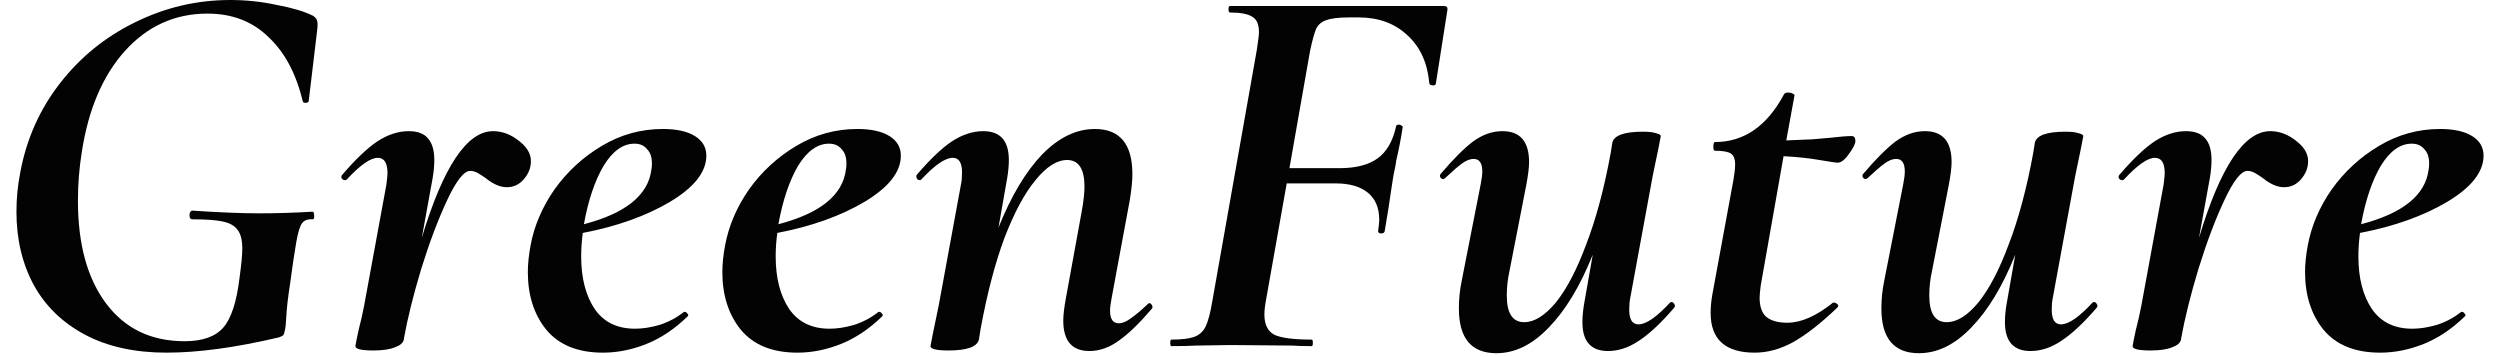 <svg width="147" height="21" viewBox="0 0 147 21" fill="none" xmlns="http://www.w3.org/2000/svg">
<path d="M9.799 20.736C7.922 20.736 6.322 20.384 4.999 19.68C3.676 18.976 2.674 18.005 1.991 16.768C1.308 15.509 0.967 14.069 0.967 12.448C0.967 11.659 1.042 10.891 1.191 10.144C1.554 8.181 2.332 6.432 3.527 4.896C4.722 3.36 6.194 2.165 7.943 1.312C9.714 0.437 11.58 0 13.543 0C14.46 0 15.367 0.096 16.263 0.288C17.18 0.459 17.895 0.672 18.407 0.928C18.535 1.013 18.61 1.099 18.631 1.184C18.674 1.269 18.684 1.429 18.663 1.664L18.151 5.952C18.13 6.016 18.066 6.048 17.959 6.048C17.874 6.048 17.82 6.016 17.799 5.952C17.415 4.331 16.743 3.072 15.783 2.176C14.844 1.259 13.65 0.8 12.199 0.8C10.279 0.8 8.658 1.536 7.335 3.008C6.034 4.459 5.191 6.443 4.807 8.96C4.658 9.877 4.583 10.827 4.583 11.808C4.583 14.368 5.138 16.384 6.247 17.856C7.356 19.328 8.892 20.064 10.855 20.064C11.9 20.064 12.658 19.797 13.127 19.264C13.596 18.731 13.916 17.749 14.087 16.32C14.194 15.531 14.247 14.965 14.247 14.624C14.247 14.112 14.151 13.739 13.959 13.504C13.788 13.269 13.5 13.109 13.095 13.024C12.711 12.939 12.114 12.896 11.303 12.896C11.26 12.896 11.218 12.875 11.175 12.832C11.154 12.768 11.143 12.704 11.143 12.64C11.143 12.576 11.154 12.523 11.175 12.48C11.218 12.416 11.26 12.384 11.303 12.384C12.903 12.491 14.215 12.544 15.239 12.544C16.242 12.544 17.287 12.512 18.375 12.448C18.439 12.448 18.471 12.523 18.471 12.672C18.492 12.821 18.46 12.896 18.375 12.896C18.098 12.875 17.895 12.949 17.767 13.12C17.639 13.269 17.522 13.653 17.415 14.272C17.308 14.891 17.191 15.68 17.063 16.64C16.935 17.472 16.86 18.112 16.839 18.56C16.818 19.008 16.786 19.307 16.743 19.456C16.722 19.584 16.69 19.669 16.647 19.712C16.604 19.755 16.519 19.797 16.391 19.84C13.852 20.437 11.655 20.736 9.799 20.736Z" fill="#030304"/>
<path d="M28.993 7.712C29.548 7.712 30.07 7.915 30.561 8.32C31.073 8.725 31.286 9.184 31.201 9.696C31.158 10.016 31.009 10.315 30.753 10.592C30.497 10.869 30.177 11.008 29.793 11.008C29.409 11.008 28.993 10.827 28.545 10.464C28.396 10.357 28.246 10.261 28.097 10.176C27.948 10.091 27.798 10.048 27.649 10.048C27.286 10.048 26.838 10.613 26.305 11.744C25.772 12.875 25.26 14.229 24.769 15.808C24.3 17.365 23.958 18.741 23.745 19.936V19.968C23.702 20.16 23.532 20.309 23.233 20.416C22.934 20.544 22.508 20.608 21.953 20.608C21.249 20.608 20.897 20.523 20.897 20.352C20.918 20.203 20.982 19.883 21.089 19.392C21.217 18.901 21.324 18.432 21.409 17.984L22.721 10.848C22.764 10.507 22.785 10.283 22.785 10.176C22.785 9.579 22.593 9.28 22.209 9.28C21.782 9.28 21.174 9.707 20.385 10.56C20.364 10.581 20.332 10.592 20.289 10.592C20.204 10.592 20.14 10.56 20.097 10.496C20.054 10.411 20.065 10.336 20.129 10.272C20.897 9.376 21.58 8.725 22.177 8.32C22.796 7.915 23.414 7.712 24.033 7.712C24.566 7.712 24.95 7.861 25.185 8.16C25.42 8.437 25.537 8.853 25.537 9.408C25.537 9.728 25.505 10.08 25.441 10.464L24.801 13.984C26.06 9.803 27.457 7.712 28.993 7.712Z" fill="#030304"/>
<path d="M38.973 7.584C39.783 7.584 40.413 7.723 40.861 8C41.309 8.277 41.533 8.661 41.533 9.152C41.533 10.112 40.818 11.019 39.389 11.872C37.981 12.704 36.274 13.312 34.269 13.696C34.205 14.165 34.173 14.624 34.173 15.072C34.173 16.352 34.44 17.387 34.973 18.176C35.506 18.944 36.295 19.328 37.341 19.328C37.789 19.328 38.269 19.253 38.781 19.104C39.314 18.933 39.794 18.677 40.221 18.336H40.253C40.317 18.336 40.37 18.368 40.413 18.432C40.477 18.496 40.487 18.549 40.445 18.592C39.677 19.339 38.866 19.883 38.013 20.224C37.16 20.565 36.306 20.736 35.453 20.736C33.981 20.736 32.871 20.288 32.125 19.392C31.399 18.496 31.037 17.365 31.037 16C31.037 15.531 31.09 15.008 31.197 14.432C31.41 13.28 31.88 12.181 32.605 11.136C33.352 10.091 34.279 9.237 35.389 8.576C36.498 7.915 37.693 7.584 38.973 7.584ZM38.301 9.984C38.322 9.899 38.333 9.771 38.333 9.6C38.333 9.237 38.237 8.96 38.045 8.768C37.874 8.555 37.629 8.448 37.309 8.448C36.626 8.448 36.018 8.885 35.485 9.76C34.973 10.635 34.589 11.776 34.333 13.184C36.786 12.544 38.109 11.477 38.301 9.984Z" fill="#030304"/>
<path d="M50.41 7.584C51.221 7.584 51.85 7.723 52.298 8C52.746 8.277 52.97 8.661 52.97 9.152C52.97 10.112 52.256 11.019 50.826 11.872C49.418 12.704 47.712 13.312 45.706 13.696C45.642 14.165 45.61 14.624 45.61 15.072C45.61 16.352 45.877 17.387 46.41 18.176C46.944 18.944 47.733 19.328 48.778 19.328C49.226 19.328 49.706 19.253 50.218 19.104C50.752 18.933 51.232 18.677 51.658 18.336H51.69C51.754 18.336 51.808 18.368 51.85 18.432C51.914 18.496 51.925 18.549 51.882 18.592C51.114 19.339 50.304 19.883 49.45 20.224C48.597 20.565 47.744 20.736 46.89 20.736C45.418 20.736 44.309 20.288 43.562 19.392C42.837 18.496 42.474 17.365 42.474 16C42.474 15.531 42.528 15.008 42.634 14.432C42.848 13.28 43.317 12.181 44.042 11.136C44.789 10.091 45.717 9.237 46.826 8.576C47.936 7.915 49.13 7.584 50.41 7.584ZM49.738 9.984C49.76 9.899 49.77 9.771 49.77 9.6C49.77 9.237 49.674 8.96 49.482 8.768C49.312 8.555 49.066 8.448 48.746 8.448C48.064 8.448 47.456 8.885 46.922 9.76C46.41 10.635 46.026 11.776 45.77 13.184C48.224 12.544 49.546 11.477 49.738 9.984Z" fill="#030304"/>
<path d="M67.48 17.888C67.522 17.845 67.555 17.824 67.576 17.824C67.64 17.824 67.693 17.867 67.736 17.952C67.778 18.016 67.778 18.08 67.736 18.144C67.01 18.997 66.36 19.627 65.784 20.032C65.229 20.437 64.653 20.64 64.056 20.64C63.032 20.64 62.52 20.043 62.52 18.848C62.52 18.528 62.573 18.08 62.68 17.504L63.608 12.416C63.715 11.819 63.768 11.339 63.768 10.976C63.768 9.931 63.426 9.408 62.744 9.408C62.147 9.408 61.528 9.803 60.888 10.592C60.248 11.36 59.64 12.491 59.064 13.984C58.509 15.477 58.04 17.269 57.656 19.36L57.56 19.968C57.453 20.395 56.856 20.608 55.768 20.608C55.064 20.608 54.712 20.523 54.712 20.352L54.84 19.68C55.053 18.677 55.17 18.112 55.192 17.984L56.504 10.848C56.547 10.656 56.568 10.421 56.568 10.144C56.568 9.568 56.386 9.28 56.024 9.28C55.576 9.28 54.957 9.707 54.168 10.56C54.147 10.581 54.114 10.592 54.072 10.592C54.008 10.592 53.955 10.56 53.912 10.496C53.869 10.411 53.869 10.336 53.912 10.272C54.68 9.376 55.362 8.725 55.96 8.32C56.578 7.915 57.197 7.712 57.816 7.712C58.819 7.712 59.32 8.277 59.32 9.408C59.32 9.728 59.288 10.08 59.224 10.464L58.712 13.376C59.459 11.52 60.312 10.091 61.272 9.088C62.253 8.085 63.288 7.584 64.376 7.584C65.848 7.584 66.584 8.469 66.584 10.24C66.584 10.645 66.531 11.168 66.424 11.808L65.368 17.504C65.304 17.824 65.272 18.08 65.272 18.272C65.272 18.763 65.442 19.008 65.784 19.008C65.997 19.008 66.232 18.912 66.488 18.72C66.765 18.528 67.096 18.251 67.48 17.888Z" fill="#030304"/>
<path d="M84.907 0.352C85.078 0.352 85.142 0.448 85.099 0.64L84.427 4.928C84.406 4.992 84.353 5.024 84.267 5.024C84.225 5.024 84.171 5.013 84.107 4.992C84.065 4.949 84.043 4.917 84.043 4.896C83.937 3.701 83.51 2.763 82.763 2.08C82.017 1.376 81.057 1.024 79.883 1.024H79.339C78.721 1.024 78.273 1.077 77.995 1.184C77.718 1.269 77.515 1.44 77.387 1.696C77.281 1.952 77.163 2.379 77.035 2.976L75.819 9.888H78.763C79.723 9.888 80.47 9.696 81.003 9.312C81.537 8.928 81.899 8.299 82.091 7.424C82.091 7.36 82.155 7.328 82.283 7.328C82.326 7.328 82.369 7.349 82.411 7.392C82.475 7.413 82.497 7.445 82.475 7.488C82.39 8.085 82.262 8.747 82.091 9.472C82.091 9.557 82.038 9.845 81.931 10.336L81.803 11.168C81.718 11.787 81.59 12.597 81.419 13.6C81.398 13.685 81.323 13.728 81.195 13.728C81.067 13.707 81.014 13.653 81.035 13.568C81.078 13.269 81.099 13.056 81.099 12.928C81.099 12.224 80.875 11.691 80.427 11.328C79.979 10.965 79.35 10.784 78.539 10.784H75.659L74.443 17.632C74.379 17.973 74.347 18.261 74.347 18.496C74.347 19.072 74.539 19.467 74.923 19.68C75.329 19.872 76.065 19.968 77.131 19.968C77.174 19.968 77.195 20.032 77.195 20.16C77.195 20.288 77.174 20.352 77.131 20.352C76.683 20.352 76.299 20.341 75.979 20.32L72.363 20.288L70.315 20.32C69.974 20.341 69.494 20.352 68.875 20.352C68.833 20.352 68.811 20.288 68.811 20.16C68.811 20.032 68.833 19.968 68.875 19.968C69.473 19.968 69.921 19.915 70.219 19.808C70.518 19.701 70.742 19.499 70.891 19.2C71.041 18.88 71.169 18.4 71.275 17.76L73.899 2.944C73.985 2.389 74.027 2.037 74.027 1.888C74.027 1.44 73.899 1.141 73.643 0.992C73.387 0.821 72.95 0.736 72.331 0.736C72.267 0.736 72.235 0.672 72.235 0.544C72.235 0.416 72.267 0.352 72.331 0.352H84.907Z" fill="#030304"/>
<path d="M98.198 17.792C98.22 17.771 98.252 17.76 98.294 17.76C98.359 17.76 98.412 17.803 98.454 17.888C98.497 17.952 98.497 18.016 98.454 18.08C97.686 18.976 96.993 19.627 96.374 20.032C95.777 20.437 95.169 20.64 94.55 20.64C93.548 20.64 93.046 20.075 93.046 18.944C93.046 18.624 93.079 18.272 93.142 17.888L93.654 14.976C92.908 16.832 92.044 18.261 91.062 19.264C90.103 20.267 89.079 20.768 87.99 20.768C86.519 20.768 85.782 19.893 85.782 18.144C85.782 17.589 85.836 17.056 85.942 16.544L87.062 10.848C87.126 10.528 87.159 10.272 87.159 10.08C87.159 9.589 86.988 9.344 86.647 9.344C86.433 9.344 86.198 9.44 85.942 9.632C85.708 9.803 85.388 10.08 84.983 10.464C84.94 10.507 84.897 10.528 84.855 10.528C84.79 10.528 84.737 10.496 84.695 10.432C84.652 10.347 84.662 10.272 84.727 10.208C85.452 9.355 86.081 8.725 86.615 8.32C87.169 7.915 87.745 7.712 88.343 7.712C89.388 7.712 89.91 8.32 89.91 9.536C89.91 9.835 89.857 10.272 89.751 10.848L88.758 15.936C88.652 16.405 88.599 16.885 88.599 17.376C88.599 18.421 88.94 18.944 89.623 18.944C90.22 18.944 90.838 18.56 91.478 17.792C92.118 17.003 92.716 15.861 93.27 14.368C93.847 12.875 94.326 11.083 94.71 8.992L94.806 8.384C94.913 7.957 95.51 7.744 96.599 7.744C96.961 7.744 97.228 7.776 97.398 7.84C97.569 7.883 97.654 7.936 97.654 8L97.526 8.672C97.313 9.675 97.196 10.24 97.174 10.368L95.862 17.504C95.82 17.696 95.799 17.931 95.799 18.208C95.799 18.784 95.98 19.072 96.343 19.072C96.79 19.072 97.409 18.645 98.198 17.792Z" fill="#030304"/>
<path d="M108.873 8C109.023 8 109.097 8.096 109.097 8.288C109.097 8.459 108.969 8.715 108.713 9.056C108.479 9.397 108.255 9.568 108.041 9.568C107.977 9.568 107.625 9.515 106.985 9.408C106.367 9.301 105.663 9.227 104.873 9.184L103.529 16.8C103.487 17.141 103.465 17.376 103.465 17.504C103.465 18.016 103.593 18.389 103.849 18.624C104.127 18.859 104.543 18.976 105.097 18.976C105.908 18.976 106.804 18.581 107.785 17.792H107.817C107.903 17.792 107.977 17.824 108.041 17.888C108.105 17.952 108.105 18.016 108.041 18.08C107.06 19.019 106.185 19.701 105.417 20.128C104.671 20.533 103.924 20.736 103.177 20.736C101.449 20.736 100.585 19.957 100.585 18.4C100.585 18.08 100.617 17.728 100.681 17.344L101.929 10.56C101.993 10.197 102.025 9.899 102.025 9.664C102.025 9.344 101.94 9.131 101.769 9.024C101.599 8.917 101.289 8.864 100.841 8.864C100.777 8.864 100.745 8.789 100.745 8.64C100.745 8.448 100.777 8.352 100.841 8.352C102.548 8.352 103.903 7.413 104.905 5.536C104.948 5.472 105.023 5.44 105.129 5.44C105.236 5.44 105.332 5.461 105.417 5.504C105.503 5.547 105.535 5.589 105.513 5.632L105.033 8.256C105.631 8.235 106.143 8.213 106.569 8.192C106.996 8.149 107.359 8.117 107.657 8.096C108.212 8.032 108.617 8 108.873 8Z" fill="#030304"/>
<path d="M123.042 17.792C123.064 17.771 123.096 17.76 123.138 17.76C123.202 17.76 123.256 17.803 123.298 17.888C123.341 17.952 123.341 18.016 123.298 18.08C122.53 18.976 121.837 19.627 121.218 20.032C120.621 20.437 120.013 20.64 119.394 20.64C118.392 20.64 117.89 20.075 117.89 18.944C117.89 18.624 117.922 18.272 117.986 17.888L118.498 14.976C117.752 16.832 116.888 18.261 115.906 19.264C114.946 20.267 113.922 20.768 112.834 20.768C111.362 20.768 110.626 19.893 110.626 18.144C110.626 17.589 110.68 17.056 110.786 16.544L111.906 10.848C111.97 10.528 112.002 10.272 112.002 10.08C112.002 9.589 111.832 9.344 111.49 9.344C111.277 9.344 111.042 9.44 110.786 9.632C110.552 9.803 110.232 10.08 109.826 10.464C109.784 10.507 109.741 10.528 109.698 10.528C109.634 10.528 109.581 10.496 109.538 10.432C109.496 10.347 109.506 10.272 109.57 10.208C110.296 9.355 110.925 8.725 111.458 8.32C112.013 7.915 112.589 7.712 113.186 7.712C114.232 7.712 114.754 8.32 114.754 9.536C114.754 9.835 114.701 10.272 114.594 10.848L113.602 15.936C113.496 16.405 113.442 16.885 113.442 17.376C113.442 18.421 113.784 18.944 114.466 18.944C115.064 18.944 115.682 18.56 116.322 17.792C116.962 17.003 117.56 15.861 118.114 14.368C118.69 12.875 119.17 11.083 119.554 8.992L119.65 8.384C119.757 7.957 120.354 7.744 121.442 7.744C121.805 7.744 122.072 7.776 122.242 7.84C122.413 7.883 122.498 7.936 122.498 8L122.37 8.672C122.157 9.675 122.04 10.24 122.018 10.368L120.706 17.504C120.664 17.696 120.642 17.931 120.642 18.208C120.642 18.784 120.824 19.072 121.186 19.072C121.634 19.072 122.253 18.645 123.042 17.792Z" fill="#030304"/>
<path d="M133.493 7.712C134.048 7.712 134.57 7.915 135.061 8.32C135.573 8.725 135.786 9.184 135.701 9.696C135.658 10.016 135.509 10.315 135.253 10.592C134.997 10.869 134.677 11.008 134.293 11.008C133.909 11.008 133.493 10.827 133.045 10.464C132.896 10.357 132.746 10.261 132.597 10.176C132.448 10.091 132.298 10.048 132.149 10.048C131.786 10.048 131.338 10.613 130.805 11.744C130.272 12.875 129.76 14.229 129.269 15.808C128.8 17.365 128.458 18.741 128.245 19.936V19.968C128.202 20.16 128.032 20.309 127.733 20.416C127.434 20.544 127.008 20.608 126.453 20.608C125.749 20.608 125.397 20.523 125.397 20.352C125.418 20.203 125.482 19.883 125.589 19.392C125.717 18.901 125.824 18.432 125.909 17.984L127.221 10.848C127.264 10.507 127.285 10.283 127.285 10.176C127.285 9.579 127.093 9.28 126.709 9.28C126.282 9.28 125.674 9.707 124.885 10.56C124.864 10.581 124.832 10.592 124.789 10.592C124.704 10.592 124.64 10.56 124.597 10.496C124.554 10.411 124.565 10.336 124.629 10.272C125.397 9.376 126.08 8.725 126.677 8.32C127.296 7.915 127.914 7.712 128.533 7.712C129.066 7.712 129.45 7.861 129.685 8.16C129.92 8.437 130.037 8.853 130.037 9.408C130.037 9.728 130.005 10.08 129.941 10.464L129.301 13.984C130.56 9.803 131.957 7.712 133.493 7.712Z" fill="#030304"/>
<path d="M143.473 7.584C144.283 7.584 144.913 7.723 145.361 8C145.809 8.277 146.033 8.661 146.033 9.152C146.033 10.112 145.318 11.019 143.889 11.872C142.481 12.704 140.774 13.312 138.769 13.696C138.705 14.165 138.673 14.624 138.673 15.072C138.673 16.352 138.939 17.387 139.473 18.176C140.006 18.944 140.795 19.328 141.841 19.328C142.289 19.328 142.769 19.253 143.281 19.104C143.814 18.933 144.294 18.677 144.721 18.336H144.753C144.817 18.336 144.87 18.368 144.913 18.432C144.977 18.496 144.987 18.549 144.945 18.592C144.177 19.339 143.366 19.883 142.513 20.224C141.659 20.565 140.806 20.736 139.953 20.736C138.481 20.736 137.371 20.288 136.625 19.392C135.899 18.496 135.537 17.365 135.537 16C135.537 15.531 135.59 15.008 135.697 14.432C135.91 13.28 136.379 12.181 137.105 11.136C137.851 10.091 138.779 9.237 139.889 8.576C140.998 7.915 142.193 7.584 143.473 7.584ZM142.801 9.984C142.822 9.899 142.833 9.771 142.833 9.6C142.833 9.237 142.737 8.96 142.545 8.768C142.374 8.555 142.129 8.448 141.809 8.448C141.126 8.448 140.518 8.885 139.985 9.76C139.473 10.635 139.089 11.776 138.833 13.184C141.286 12.544 142.609 11.477 142.801 9.984Z" fill="#030304"/>
</svg>
